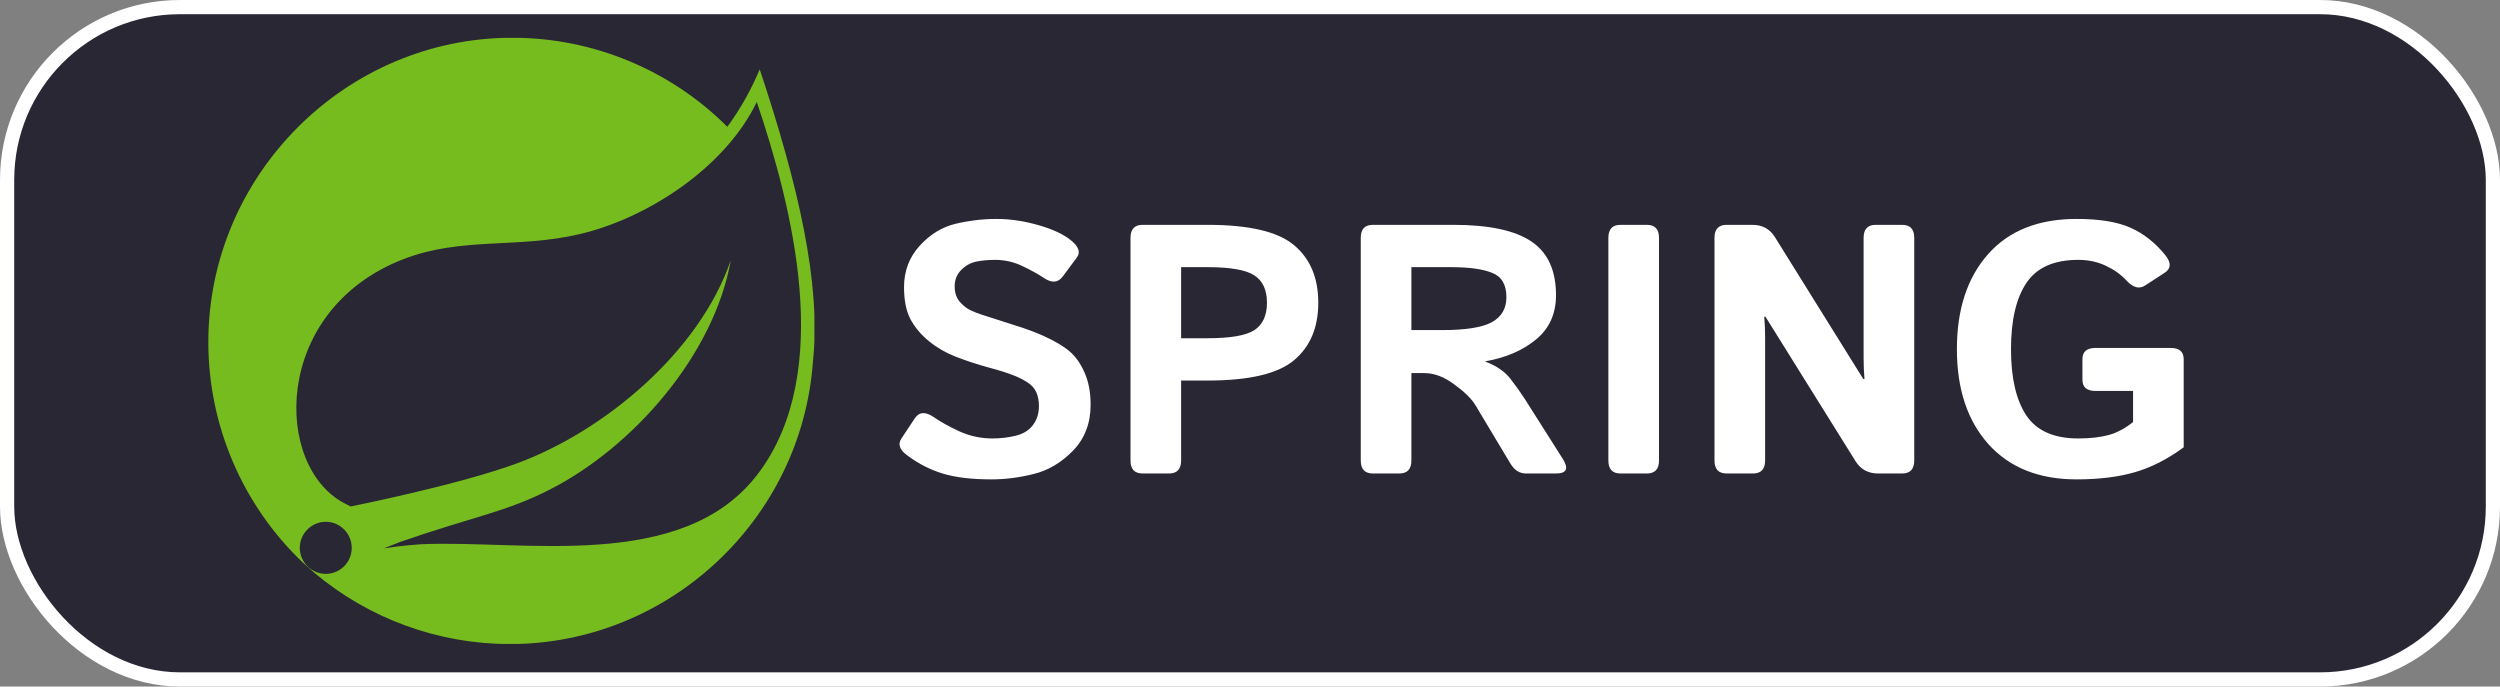 <svg width="528" height="145" viewBox="0 0 528 145" fill="none" xmlns="http://www.w3.org/2000/svg">
<rect x="0" y="0" width="528" height="145" fill="#808080" stroke="none"/>
<rect x="1.5" y="1.5" width="525" height="142" rx="36.5" fill="#2A2734" stroke="white" stroke-width="3"/>
<g clip-path="url(#clip0_53_2)">
<path d="M160.452 14.643C158.659 18.944 156.364 23.017 153.615 26.779C141.569 14.74 125.236 7.976 108.205 7.974C72.984 7.974 44 36.982 44 72.242C44 80.949 45.767 89.566 49.196 97.569C52.624 105.573 57.642 112.797 63.945 118.804L66.313 120.904C77.886 130.662 92.534 136.017 107.671 136.026C141.158 136.026 169.308 109.786 171.692 76.343C173.443 59.972 168.641 39.266 160.452 14.643ZM73.067 119.17C72.552 119.805 71.901 120.317 71.162 120.669C70.424 121.021 69.616 121.204 68.798 121.204C65.78 121.204 63.311 118.72 63.311 115.702C63.311 112.685 65.796 110.201 68.798 110.201C70.048 110.201 71.283 110.634 72.25 111.435C74.601 113.335 74.968 116.819 73.067 119.17ZM160.186 99.932C144.343 121.054 110.506 113.935 88.81 114.952C88.81 114.952 84.958 115.186 81.089 115.819C81.089 115.819 82.539 115.202 84.424 114.485C99.65 109.184 106.854 108.15 116.109 103.399C133.536 94.53 150.763 75.125 154.349 54.936C147.712 74.358 127.599 91.046 109.272 97.831C96.715 102.466 74.034 106.967 74.034 106.967L73.117 106.483C57.675 98.965 57.207 65.506 85.274 54.703C97.565 49.968 109.322 52.569 122.597 49.401C136.772 46.034 153.165 35.397 159.835 21.527C167.306 43.717 176.296 78.459 160.186 99.932Z" fill="#77BC1F"/>
</g>
<path d="M191.482 96.082C189.968 94.934 189.602 93.774 190.383 92.603L193.203 88.355C194.131 86.963 195.486 86.89 197.268 88.135C198.635 89.087 200.417 90.076 202.615 91.101C204.836 92.102 207.168 92.603 209.609 92.603C211.318 92.603 212.966 92.407 214.553 92.017C216.14 91.626 217.349 90.869 218.179 89.746C219.009 88.623 219.424 87.293 219.424 85.754C219.424 84.656 219.241 83.691 218.875 82.861C218.508 82.031 217.91 81.348 217.08 80.811C216.25 80.273 215.396 79.822 214.517 79.456C212.979 78.821 211.038 78.198 208.694 77.588C206.375 76.953 204.08 76.196 201.809 75.317C199.783 74.536 197.927 73.462 196.243 72.095C194.558 70.728 193.252 69.189 192.324 67.481C191.396 65.772 190.933 63.489 190.933 60.632C190.933 57.239 192.031 54.334 194.229 51.916C196.426 49.499 198.953 47.949 201.809 47.266C204.666 46.582 207.546 46.24 210.452 46.24C213.333 46.24 216.299 46.68 219.351 47.559C222.427 48.438 224.746 49.536 226.309 50.855C227.847 52.148 228.225 53.32 227.444 54.37L224.478 58.362C223.477 59.729 222.134 59.839 220.449 58.691C219.375 57.959 217.898 57.141 216.018 56.238C214.163 55.334 212.222 54.883 210.195 54.883C208.755 54.883 207.424 55.005 206.204 55.249C205.007 55.493 203.945 56.079 203.018 57.007C202.09 57.935 201.626 59.082 201.626 60.449C201.626 61.768 201.968 62.842 202.651 63.672C203.335 64.478 204.092 65.088 204.922 65.503C205.752 65.894 206.594 66.223 207.449 66.492C210.085 67.346 212.441 68.103 214.517 68.762C216.592 69.397 218.508 70.105 220.266 70.886C222.708 71.985 224.575 73.084 225.869 74.182C227.163 75.281 228.225 76.782 229.055 78.686C229.91 80.591 230.337 82.861 230.337 85.498C230.337 89.404 229.092 92.639 226.602 95.203C224.111 97.742 221.34 99.377 218.289 100.11C215.261 100.867 212.307 101.245 209.426 101.245C205.178 101.245 201.724 100.83 199.062 100C196.401 99.194 193.875 97.888 191.482 96.082ZM241.323 100C239.614 100 238.76 99.085 238.76 97.253V50.232C238.76 48.401 239.614 47.485 241.323 47.485H255.02C263.809 47.485 269.9 48.914 273.293 51.77C276.711 54.627 278.42 58.679 278.42 63.928C278.42 69.177 276.711 73.23 273.293 76.086C269.9 78.943 263.809 80.371 255.02 80.371H249.453V97.253C249.453 99.085 248.599 100 246.89 100H241.323ZM249.453 71.436H254.983C259.866 71.436 263.186 70.862 264.944 69.714C266.702 68.543 267.581 66.614 267.581 63.928C267.581 61.243 266.702 59.326 264.944 58.179C263.186 57.007 259.866 56.421 254.983 56.421H249.453V71.436ZM289.956 100C288.247 100 287.393 99.085 287.393 97.253V50.232C287.393 48.401 288.247 47.485 289.956 47.485H306.912C314.456 47.485 319.961 48.657 323.428 51.001C326.895 53.32 328.628 57.105 328.628 62.353C328.628 66.26 327.224 69.373 324.417 71.692C321.609 74.011 318.044 75.549 313.723 76.306V76.379C316.067 77.258 317.837 78.479 319.033 80.041C320.229 81.604 321.206 82.971 321.963 84.143L330.02 96.851C331.362 98.95 330.898 100 328.628 100H322.256C320.913 100 319.814 99.28 318.96 97.839L311.562 85.498C310.757 84.18 309.28 82.739 307.131 81.177C305.007 79.59 302.896 78.796 300.796 78.796H298.086V97.253C298.086 99.085 297.231 100 295.522 100H289.956ZM298.086 69.714H304.641C309.524 69.714 312.991 69.165 315.042 68.066C317.117 66.943 318.154 65.173 318.154 62.756C318.154 60.12 317.153 58.411 315.151 57.629C313.174 56.824 310.256 56.421 306.399 56.421H298.086V69.714ZM342.251 100C340.542 100 339.688 99.085 339.688 97.253V50.232C339.688 48.401 340.542 47.485 342.251 47.485H347.817C349.526 47.485 350.381 48.401 350.381 50.232V97.253C350.381 99.085 349.526 100 347.817 100H342.251ZM364.663 100C362.954 100 362.1 99.085 362.1 97.253V50.232C362.1 48.401 362.954 47.485 364.663 47.485H370.083C372.183 47.485 373.77 48.34 374.844 50.049L393.521 80.041H393.777C393.655 78.577 393.594 77.112 393.594 75.647V50.232C393.594 48.401 394.448 47.485 396.157 47.485H401.724C403.433 47.485 404.287 48.401 404.287 50.232V97.253C404.287 99.085 403.433 100 401.724 100H396.67C394.57 100 392.983 99.145 391.909 97.436L372.866 66.894H372.61C372.732 68.359 372.793 69.824 372.793 71.289V97.253C372.793 99.085 371.938 100 370.229 100H364.663ZM413.296 73.743C413.296 65.32 415.493 58.63 419.888 53.674C424.282 48.718 430.508 46.24 438.564 46.24C443.423 46.24 447.231 46.863 449.99 48.108C452.773 49.353 455.215 51.282 457.314 53.894C458.584 55.481 458.547 56.714 457.205 57.593L453.03 60.303C451.809 61.108 450.503 60.754 449.111 59.241C447.964 57.996 446.511 56.958 444.753 56.128C442.996 55.298 441.055 54.883 438.931 54.883C433.804 54.883 430.154 56.506 427.981 59.753C425.808 62.976 424.722 67.639 424.722 73.743C424.722 79.846 425.808 84.522 427.981 87.769C430.154 90.991 433.804 92.603 438.931 92.603C441.421 92.603 443.569 92.358 445.376 91.87C447.183 91.357 448.892 90.442 450.503 89.124V82.568H442.556C440.725 82.568 439.81 81.775 439.81 80.188V75.867C439.81 74.28 440.725 73.486 442.556 73.486H458.45C460.281 73.486 461.196 74.28 461.196 75.867V94.47C457.778 96.985 454.324 98.743 450.833 99.744C447.366 100.745 443.276 101.245 438.564 101.245C430.63 101.245 424.429 98.767 419.961 93.811C415.518 88.855 413.296 82.165 413.296 73.743Z" fill="white"/>
<defs>
<clipPath id="clip0_53_2">
<rect width="128" height="128" fill="white" transform="translate(44 8)"/>
</clipPath>
</defs>
</svg>
